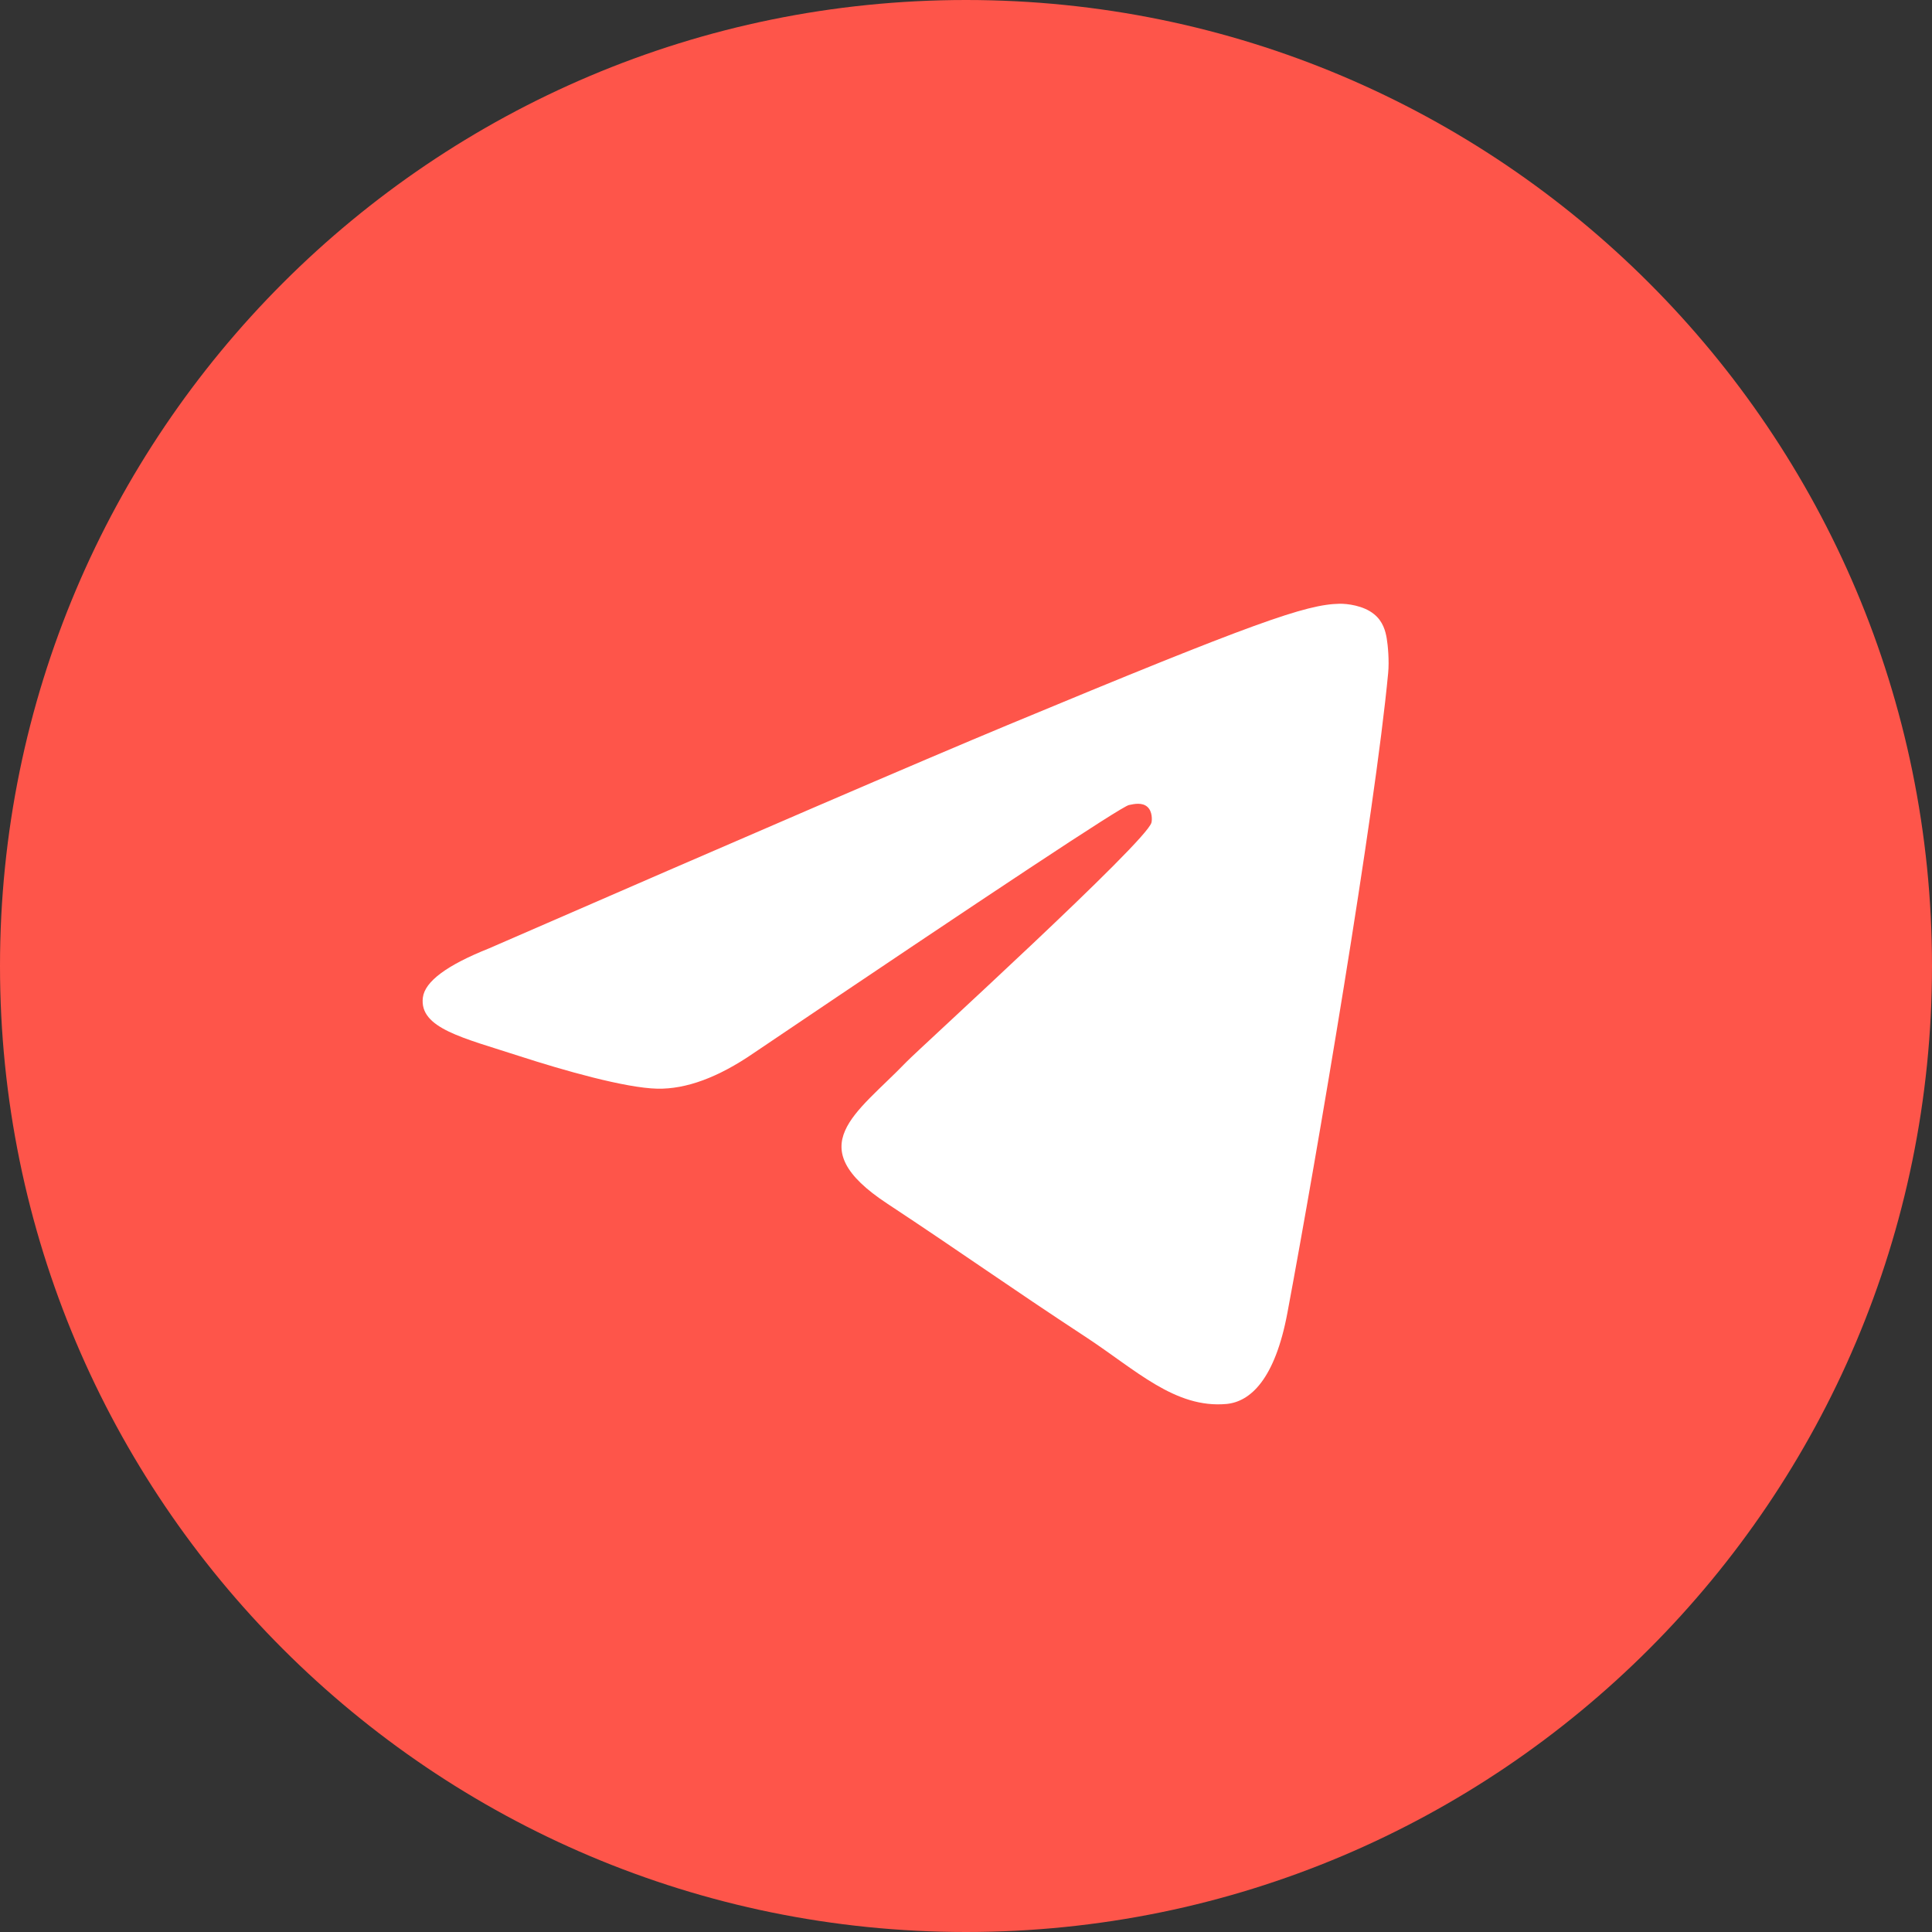 <svg width="16" height="16" viewBox="0 0 16 16" fill="none" xmlns="http://www.w3.org/2000/svg">
<rect x="0" y="0" width="16" height="16" fill="#333333" stroke="none"/>
<path d="M0 8C0 12.418 3.582 16 8 16C12.418 16 16 12.418 16 8C16 3.582 12.418 0 8 0C3.582 0 0 3.582 0 8Z" fill="#FE554A"/>
<path d="M4.05 7.854C6.197 6.919 7.629 6.302 8.346 6.004C10.392 5.153 10.817 5.005 11.094 5C11.155 4.999 11.291 5.014 11.379 5.086C11.454 5.146 11.474 5.228 11.484 5.285C11.494 5.343 11.506 5.473 11.496 5.575C11.386 6.74 10.906 9.567 10.662 10.871C10.559 11.423 10.355 11.608 10.158 11.627C9.731 11.666 9.406 11.344 8.991 11.072C8.343 10.647 7.977 10.383 7.348 9.968C6.62 9.489 7.092 9.225 7.506 8.795C7.615 8.682 9.499 6.968 9.536 6.812C9.541 6.793 9.545 6.72 9.502 6.682C9.459 6.644 9.395 6.657 9.349 6.667C9.284 6.682 8.248 7.367 6.242 8.721C5.948 8.923 5.682 9.021 5.443 9.016C5.18 9.01 4.674 8.867 4.298 8.745C3.837 8.595 3.47 8.516 3.502 8.261C3.519 8.128 3.701 7.993 4.05 7.854Z" fill="white"/>
</svg>
